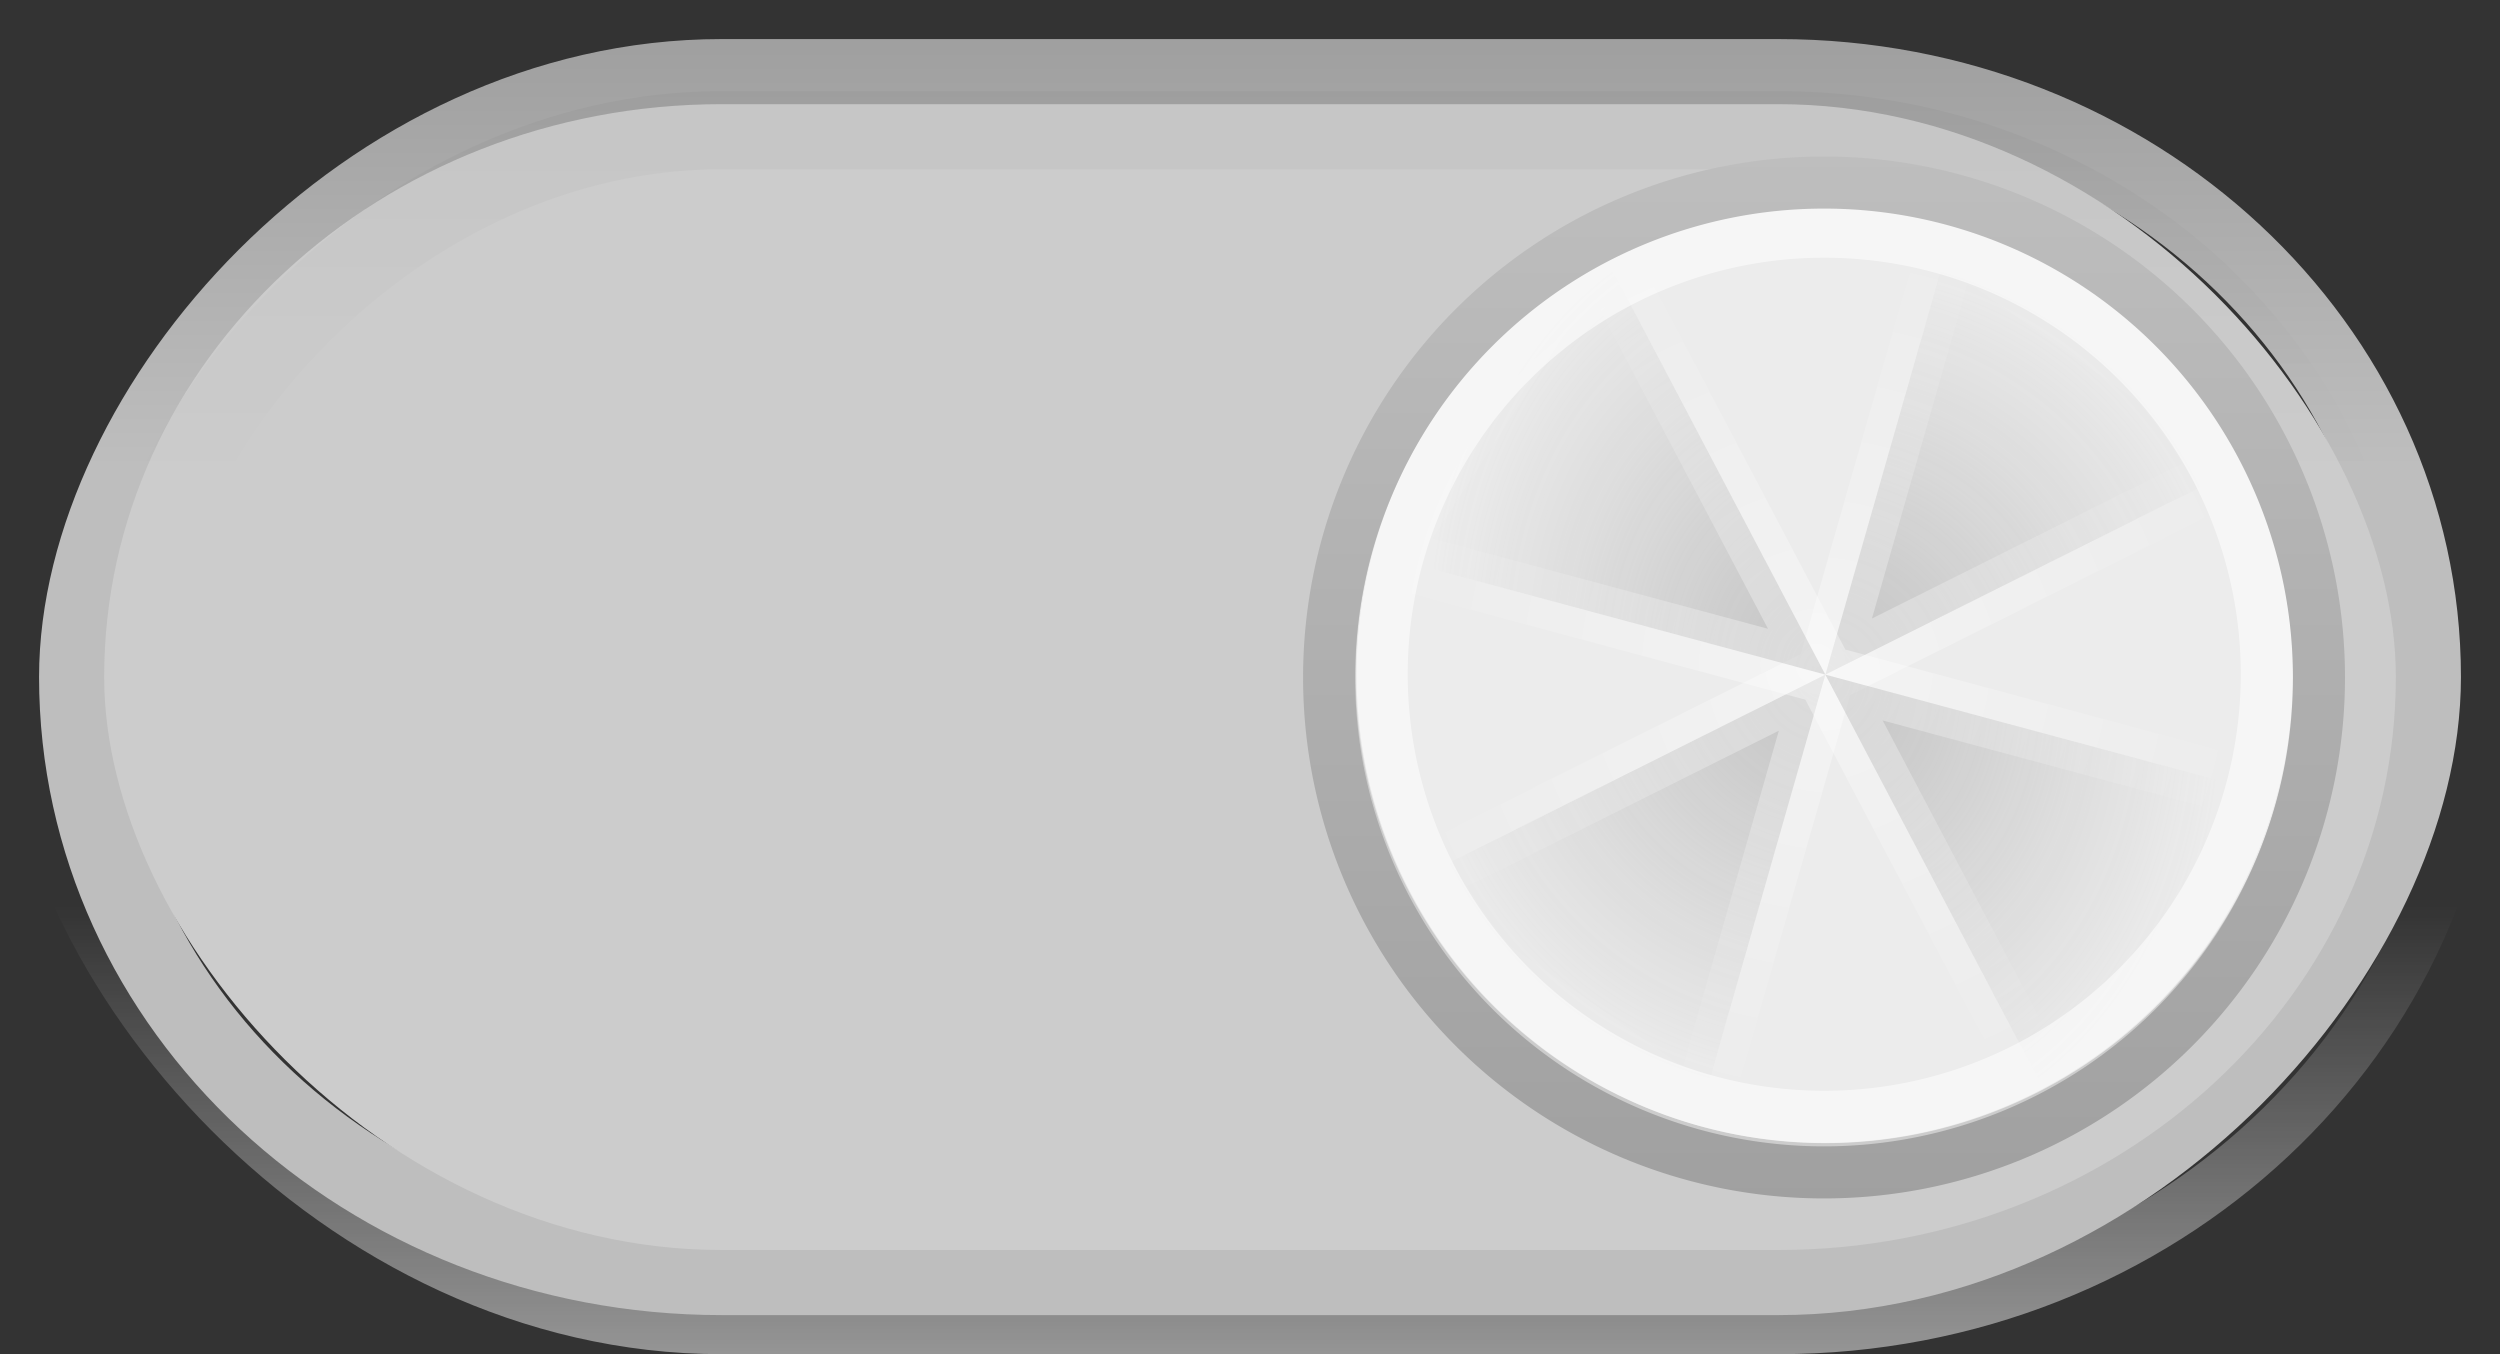 <svg xmlns="http://www.w3.org/2000/svg" xmlns:svg="http://www.w3.org/2000/svg" xmlns:xlink="http://www.w3.org/1999/xlink" id="svg3482" width="48" height="26" version="1.1"><rect width="100%" height="100%" fill="#333333" stroke="none"/><defs id="defs3484"><linearGradient id="linearGradient4125"><stop id="stop4127" offset="0" stop-color="#fff" stop-opacity=".486"/><stop id="stop4129" offset="1" stop-color="#fff" stop-opacity="0"/></linearGradient><linearGradient id="linearGradient4133"><stop id="stop4135" offset="0" stop-color="#000" stop-opacity=".125"/><stop id="stop4137" offset="1" stop-color="#000" stop-opacity=".063"/></linearGradient><linearGradient id="linearGradient4064"><stop id="stop4066" offset="0" stop-color="#4a79a5" stop-opacity=".51"/><stop id="stop4068" offset="1" stop-color="#4a79a5" stop-opacity="0"/></linearGradient><linearGradient id="linearGradient3965"><stop id="stop3967" offset="0" stop-color="#fff" stop-opacity=".393"/><stop id="stop3969" offset="1" stop-color="#fff" stop-opacity="0"/></linearGradient><linearGradient id="linearGradient3459"><stop id="stop3461" offset="0" stop-color="#4a79a5" stop-opacity=".51"/><stop id="stop3463" offset="1" stop-color="#4a79a5" stop-opacity="0"/></linearGradient><linearGradient id="linearGradient3466"><stop id="stop3468" offset="0" stop-color="#fff" stop-opacity=".393"/><stop id="stop3470" offset="1" stop-color="#fff" stop-opacity="0"/></linearGradient><linearGradient id="linearGradient3986"><stop id="stop3988" offset="0" stop-color="#878787" stop-opacity="1"/><stop id="stop3990" offset="1" stop-color="#4b4b4b" stop-opacity="1"/></linearGradient><linearGradient id="linearGradient3953"><stop id="stop3955" offset="0" stop-color="#828282" stop-opacity=".686"/><stop id="stop3957" offset="1" stop-color="#828282" stop-opacity="0"/></linearGradient><linearGradient id="linearGradient3965-6"><stop id="stop3967-3" offset="0" stop-color="#fff" stop-opacity=".393"/><stop id="stop3969-2" offset="1" stop-color="#fff" stop-opacity="0"/></linearGradient><linearGradient id="linearGradient3668"><stop id="stop3670" offset="0" stop-color="#828282" stop-opacity=".686"/><stop id="stop3672" offset="1" stop-color="#828282" stop-opacity="0"/></linearGradient><linearGradient id="linearGradient3675"><stop id="stop3677" offset="0" stop-color="#fff" stop-opacity=".393"/><stop id="stop3679" offset="1" stop-color="#fff" stop-opacity="0"/></linearGradient><linearGradient id="linearGradient4133-1"><stop id="stop4135-3" offset="0" stop-color="#000" stop-opacity=".125"/><stop id="stop4137-6" offset="1" stop-color="#000" stop-opacity=".063"/></linearGradient><linearGradient id="linearGradient4198"><stop id="stop4200" offset="0" stop-color="silver" stop-opacity="1"/><stop id="stop4202" offset="1" stop-color="#d1d1d1" stop-opacity="1"/></linearGradient><linearGradient id="linearGradient3942"><stop id="stop3944" offset="0" stop-color="#878787" stop-opacity="1"/><stop id="stop3946" offset="1" stop-color="#828282" stop-opacity="1"/></linearGradient><linearGradient id="linearGradient3245" x1="428.214" x2="428.214" y1="548.576" y2="541.576" gradientTransform="matrix(1.958,0,0,1.25,-360.371,-69.1)" gradientUnits="userSpaceOnUse" xlink:href="#linearGradient4125-9"/><linearGradient id="linearGradient4125-9"><stop id="stop4127-6" offset="0" stop-color="#fff" stop-opacity=".486"/><stop id="stop4129-9" offset="1" stop-color="#fff" stop-opacity="0"/></linearGradient><linearGradient id="linearGradient3403" x1="428.214" x2="428.214" y1="548.576" y2="541.576" gradientTransform="matrix(1.958,0,0,1.25,-360.371,-97.1)" gradientUnits="userSpaceOnUse" xlink:href="#linearGradient4125-4"/><linearGradient id="linearGradient4125-4"><stop id="stop4127-1" offset="0" stop-color="#fff" stop-opacity=".486"/><stop id="stop4129-5" offset="1" stop-color="#fff" stop-opacity="0"/></linearGradient><linearGradient id="linearGradient3405" x1="428.214" x2="428.214" y1="548.576" y2="541.576" gradientTransform="matrix(1.875,0,0,1.15,-324.398,-1194.288)" gradientUnits="userSpaceOnUse" xlink:href="#linearGradient3972"/><linearGradient id="linearGradient3972"><stop id="stop3974" offset="0" stop-color="#a0a0a0" stop-opacity="1"/><stop id="stop3976" offset="1" stop-color="#bebebe" stop-opacity="1"/></linearGradient><linearGradient id="linearGradient3409" x1="428.214" x2="428.214" y1="548.576" y2="541.576" gradientTransform="matrix(1.792,0,0,1.05,-288.418,-1140.474)" gradientUnits="userSpaceOnUse" xlink:href="#linearGradient4306"/><linearGradient id="linearGradient4306"><stop id="stop4308" offset="0" stop-color="#000" stop-opacity=".031"/><stop id="stop4310" offset="1" stop-color="#000" stop-opacity="0"/></linearGradient><radialGradient id="radialGradient3411" cx="66" cy="-19" r="7" fx="66" fy="-19" gradientTransform="matrix(1.205,0,0,1.205,394.575,598.347)" gradientUnits="userSpaceOnUse" xlink:href="#linearGradient4284"/><linearGradient id="linearGradient4284"><stop id="stop4286" offset="0" stop-color="#828282" stop-opacity=".392"/><stop id="stop4288" offset="1" stop-color="#828282" stop-opacity="0"/></linearGradient><radialGradient id="radialGradient3413" cx="66" cy="-19" r="7" fx="66" fy="-19" gradientTransform="matrix(1.205,0,0,1.205,394.575,598.347)" gradientUnits="userSpaceOnUse" xlink:href="#linearGradient3965-4"/><linearGradient id="linearGradient3965-4"><stop id="stop3967-1" offset="0" stop-color="#fff" stop-opacity=".393"/><stop id="stop3969-7" offset="1" stop-color="#fff" stop-opacity="0"/></linearGradient><radialGradient id="radialGradient3415" cx="66" cy="-19" r="7" fx="66" fy="-19" gradientTransform="matrix(-1.036,0.325,0.339,1.298,548.917,578.675)" gradientUnits="userSpaceOnUse" xlink:href="#linearGradient4284"/><linearGradient id="linearGradient3955"><stop id="stop3957-1" offset="0" stop-color="#828282" stop-opacity=".392"/><stop id="stop3959" offset="1" stop-color="#828282" stop-opacity="0"/></linearGradient><radialGradient id="radialGradient3417" cx="459.214" cy="508.576" r="7.83" fx="459.214" fy="508.576" gradientTransform="matrix(1.077,0,0,1.077,-20.634,27.514)" gradientUnits="userSpaceOnUse" xlink:href="#linearGradient3965-4"/><linearGradient id="linearGradient3962"><stop id="stop3964" offset="0" stop-color="#fff" stop-opacity=".393"/><stop id="stop3966" offset="1" stop-color="#fff" stop-opacity="0"/></linearGradient><linearGradient id="linearGradient3419" x1="67.5" x2="67.5" y1="-13.5" y2="-29.5" gradientUnits="userSpaceOnUse" xlink:href="#linearGradient4270"/><linearGradient id="linearGradient4270"><stop id="stop4272" offset="0" stop-color="#bebebe" stop-opacity="1"/><stop id="stop4274" offset="1" stop-color="#a0a0a0" stop-opacity="1"/></linearGradient><linearGradient id="linearGradient3982" x1="67.5" x2="67.5" y1="-13.5" y2="-29.5" gradientUnits="userSpaceOnUse" xlink:href="#linearGradient4270"/><radialGradient id="radialGradient4097" cx="66" cy="-19" r="7" fx="66" fy="-19" gradientTransform="matrix(-1.036,0.325,0.339,1.298,460.839,535.546)" gradientUnits="userSpaceOnUse" xlink:href="#linearGradient4284"/><radialGradient id="radialGradient4099" cx="459.214" cy="508.576" r="7.83" fx="459.214" fy="508.576" gradientTransform="matrix(1.077,0,0,1.077,-108.713,-15.616)" gradientUnits="userSpaceOnUse" xlink:href="#linearGradient3965-4"/><radialGradient id="radialGradient4102" cx="66" cy="-19" r="7" fx="66" fy="-19" gradientTransform="matrix(1.205,0,0,1.205,306.497,555.218)" gradientUnits="userSpaceOnUse" xlink:href="#linearGradient4284"/><radialGradient id="radialGradient4104" cx="66" cy="-19" r="7" fx="66" fy="-19" gradientTransform="matrix(1.205,0,0,1.205,306.497,555.218)" gradientUnits="userSpaceOnUse" xlink:href="#linearGradient3965-4"/><linearGradient id="linearGradient4108" x1="428.214" x2="428.214" y1="548.576" y2="541.576" gradientTransform="matrix(1.792,0,0,1.05,-398.496,-1097.345)" gradientUnits="userSpaceOnUse" xlink:href="#linearGradient4306"/><linearGradient id="linearGradient4112" x1="428.214" x2="428.214" y1="548.576" y2="541.576" gradientTransform="matrix(1.875,0,0,1.15,-434.476,-1151.159)" gradientUnits="userSpaceOnUse" xlink:href="#linearGradient3972"/><linearGradient id="linearGradient4115" x1="428.214" x2="428.214" y1="548.576" y2="541.576" gradientTransform="matrix(1.958,0,0,1.25,-470.449,-140.229)" gradientUnits="userSpaceOnUse" xlink:href="#linearGradient4125-4"/><linearGradient id="linearGradient4117" x1="67.5" x2="67.5" y1="-13.5" y2="-29.5" gradientUnits="userSpaceOnUse" xlink:href="#linearGradient4270"/><radialGradient id="radialGradient3082" cx="66" cy="-19" r="7" fx="66" fy="-19" gradientTransform="matrix(-1.036,0.325,0.339,1.298,460.839,535.546)" gradientUnits="userSpaceOnUse" xlink:href="#linearGradient4284"/><radialGradient id="radialGradient3084" cx="459.214" cy="508.576" r="7.83" fx="459.214" fy="508.576" gradientTransform="matrix(1.077,0,0,1.077,-108.713,-15.616)" gradientUnits="userSpaceOnUse" xlink:href="#linearGradient3965-4"/><radialGradient id="radialGradient3087" cx="66" cy="-19" r="7" fx="66" fy="-19" gradientTransform="matrix(1.205,0,0,1.205,306.497,555.218)" gradientUnits="userSpaceOnUse" xlink:href="#linearGradient4284"/><radialGradient id="radialGradient3089" cx="66" cy="-19" r="7" fx="66" fy="-19" gradientTransform="matrix(1.205,0,0,1.205,306.497,555.218)" gradientUnits="userSpaceOnUse" xlink:href="#linearGradient3965-4"/><linearGradient id="linearGradient3093" x1="428.214" x2="428.214" y1="548.576" y2="541.576" gradientTransform="matrix(1.792,0,0,1.05,-398.496,-1097.345)" gradientUnits="userSpaceOnUse" xlink:href="#linearGradient4306"/><linearGradient id="linearGradient3097" x1="428.214" x2="428.214" y1="548.576" y2="541.576" gradientTransform="matrix(1.875,0,0,1.15,-434.476,-1151.159)" gradientUnits="userSpaceOnUse" xlink:href="#linearGradient3972"/><linearGradient id="linearGradient3100" x1="428.214" x2="428.214" y1="548.576" y2="541.576" gradientTransform="matrix(1.958,0,0,1.25,-470.449,-140.229)" gradientUnits="userSpaceOnUse" xlink:href="#linearGradient4125-4"/></defs><g id="layer1" transform="translate(-350.992,-519.366)"><g id="g3870"><rect id="rect3385" width="47" height="25" x="351.492" y="519.866" fill="none" stroke="url(#linearGradient3100)" stroke-dasharray="none" stroke-linecap="square" stroke-linejoin="round" stroke-miterlimit="4" stroke-opacity="1" stroke-width="1" rx="13.356" ry="12.5"/><rect id="rect3387" width="45" height="23" x="352.492" y="-543.866" fill="none" stroke="url(#linearGradient3097)" stroke-dasharray="none" stroke-linecap="square" stroke-linejoin="round" stroke-miterlimit="4" stroke-opacity="1" stroke-width="1.5" rx="12.356" ry="11.5" transform="scale(1,-1)"/><rect id="rect3389" width="44" height="22" x="352.992" y="521.366" fill="#ccc" fill-opacity="1" stroke="none" rx="11.856" ry="11"/><rect id="rect3391" width="43" height="21" x="353.492" y="-542.866" fill="none" stroke="url(#linearGradient3093)" stroke-dasharray="none" stroke-linecap="square" stroke-linejoin="round" stroke-miterlimit="4" stroke-opacity="1" stroke-width="1.5" rx="11.356" ry="10.5" transform="scale(1,-1)"/><path id="path3393" fill="#ececec" fill-opacity="1" stroke="none" d="m 72,-19.5 a 6,6.5 0 1 1 -12,0 6,6.5 0 1 1 12,0 z" transform="matrix(1.5,0,0,1.385,287.039,559.319)"/><path id="path3395" fill="url(#radialGradient3087)" fill-opacity="1" stroke="url(#radialGradient3089)" stroke-linecap="butt" stroke-linejoin="miter" stroke-opacity="1" stroke-width="1.127" d="m 386.039,532.319 -8.436,4.218 6.026,4.218 4.821,-16.873 6.026,4.218 -8.436,4.218 z"/><path id="path3397" fill="url(#radialGradient3082)" fill-opacity="1" stroke="url(#radialGradient3084)" stroke-width="1.128" d="m 386.039,532.319 8.436,2.269 -3.995,6.167 -8.883,-16.872 -3.994,6.167 8.436,2.269 z"/><path id="path3399" fill="none" stroke="#fff" stroke-dasharray="none" stroke-linecap="square" stroke-linejoin="round" stroke-miterlimit="4" stroke-opacity=".549" stroke-width=".882" d="m 75,-21.5 a 7.5,7.5 0 1 1 -15,0 7.5,7.5 0 1 1 15,0 z" transform="matrix(1.133,0,0,-1.133,309.54,507.952)"/><path id="path3401" fill="none" stroke="url(#linearGradient4117)" stroke-dasharray="none" stroke-linecap="square" stroke-linejoin="round" stroke-miterlimit="4" stroke-opacity="1" stroke-width=".789" d="m 75,-21.5 a 7.5,7.5 0 1 1 -15,0 7.5,7.5 0 1 1 15,0 z" transform="matrix(1.267,0,0,-1.267,300.491,505.133)"/></g></g></svg>